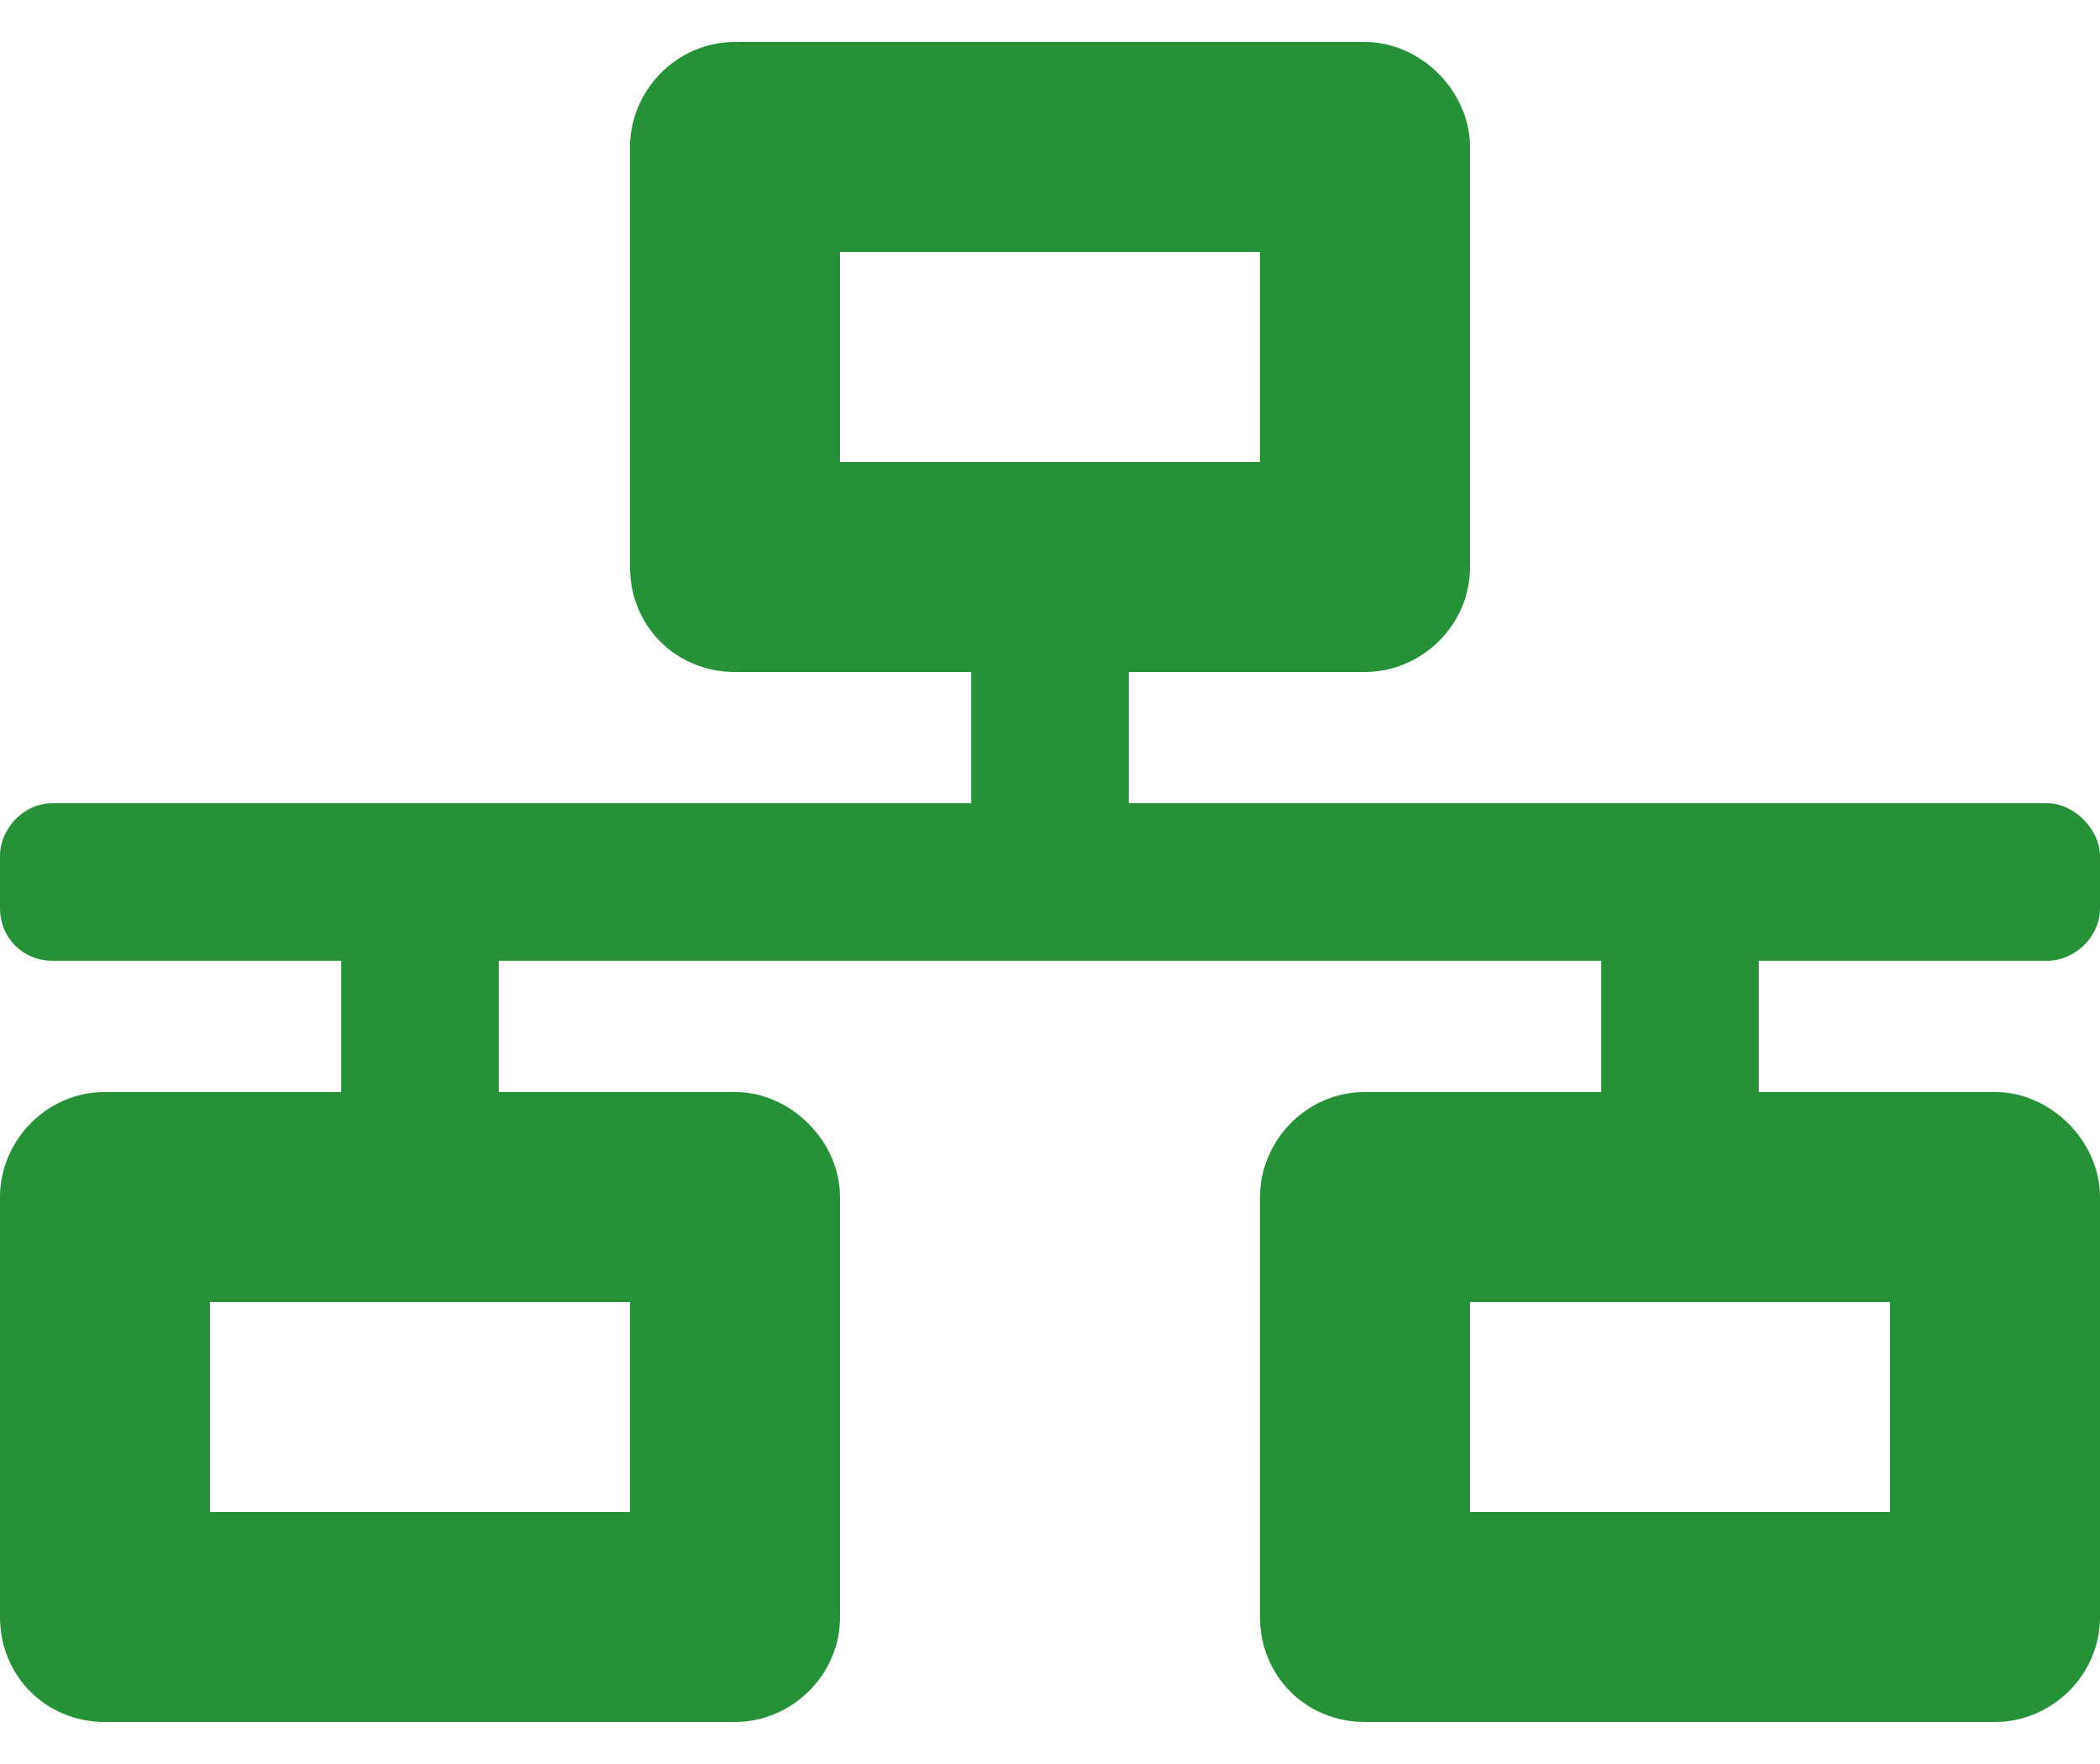 <svg width="25" height="21" viewBox="0 0 25 21" fill="none" xmlns="http://www.w3.org/2000/svg">
<path d="M24.375 11.438H20.938V13H23.75C24.414 13 25 13.586 25 14.25V19.25C25 19.953 24.414 20.5 23.75 20.5H16.25C15.547 20.5 15 19.953 15 19.25V14.25C15 13.586 15.547 13 16.25 13H19.062V11.438H5.938V13H8.75C9.414 13 10 13.586 10 14.25V19.25C10 19.953 9.414 20.5 8.75 20.5H1.25C0.547 20.5 0 19.953 0 19.25V14.25C0 13.586 0.547 13 1.25 13H4.062V11.438H0.625C0.273 11.438 0 11.164 0 10.812V10.188C0 9.875 0.273 9.562 0.625 9.562H11.562V8H8.75C8.047 8 7.5 7.453 7.5 6.75V1.75C7.5 1.086 8.047 0.5 8.75 0.5H16.25C16.914 0.5 17.5 1.086 17.5 1.75V6.75C17.5 7.453 16.914 8 16.25 8H13.438V9.562H24.375C24.688 9.562 25 9.875 25 10.188V10.812C25 11.164 24.688 11.438 24.375 11.438ZM7.5 15.5H2.5V18H7.5V15.5ZM10 5.5H15V3H10V5.5ZM22.5 15.5H17.5V18H22.5V15.5Z" fill="#269137"/>
</svg>
